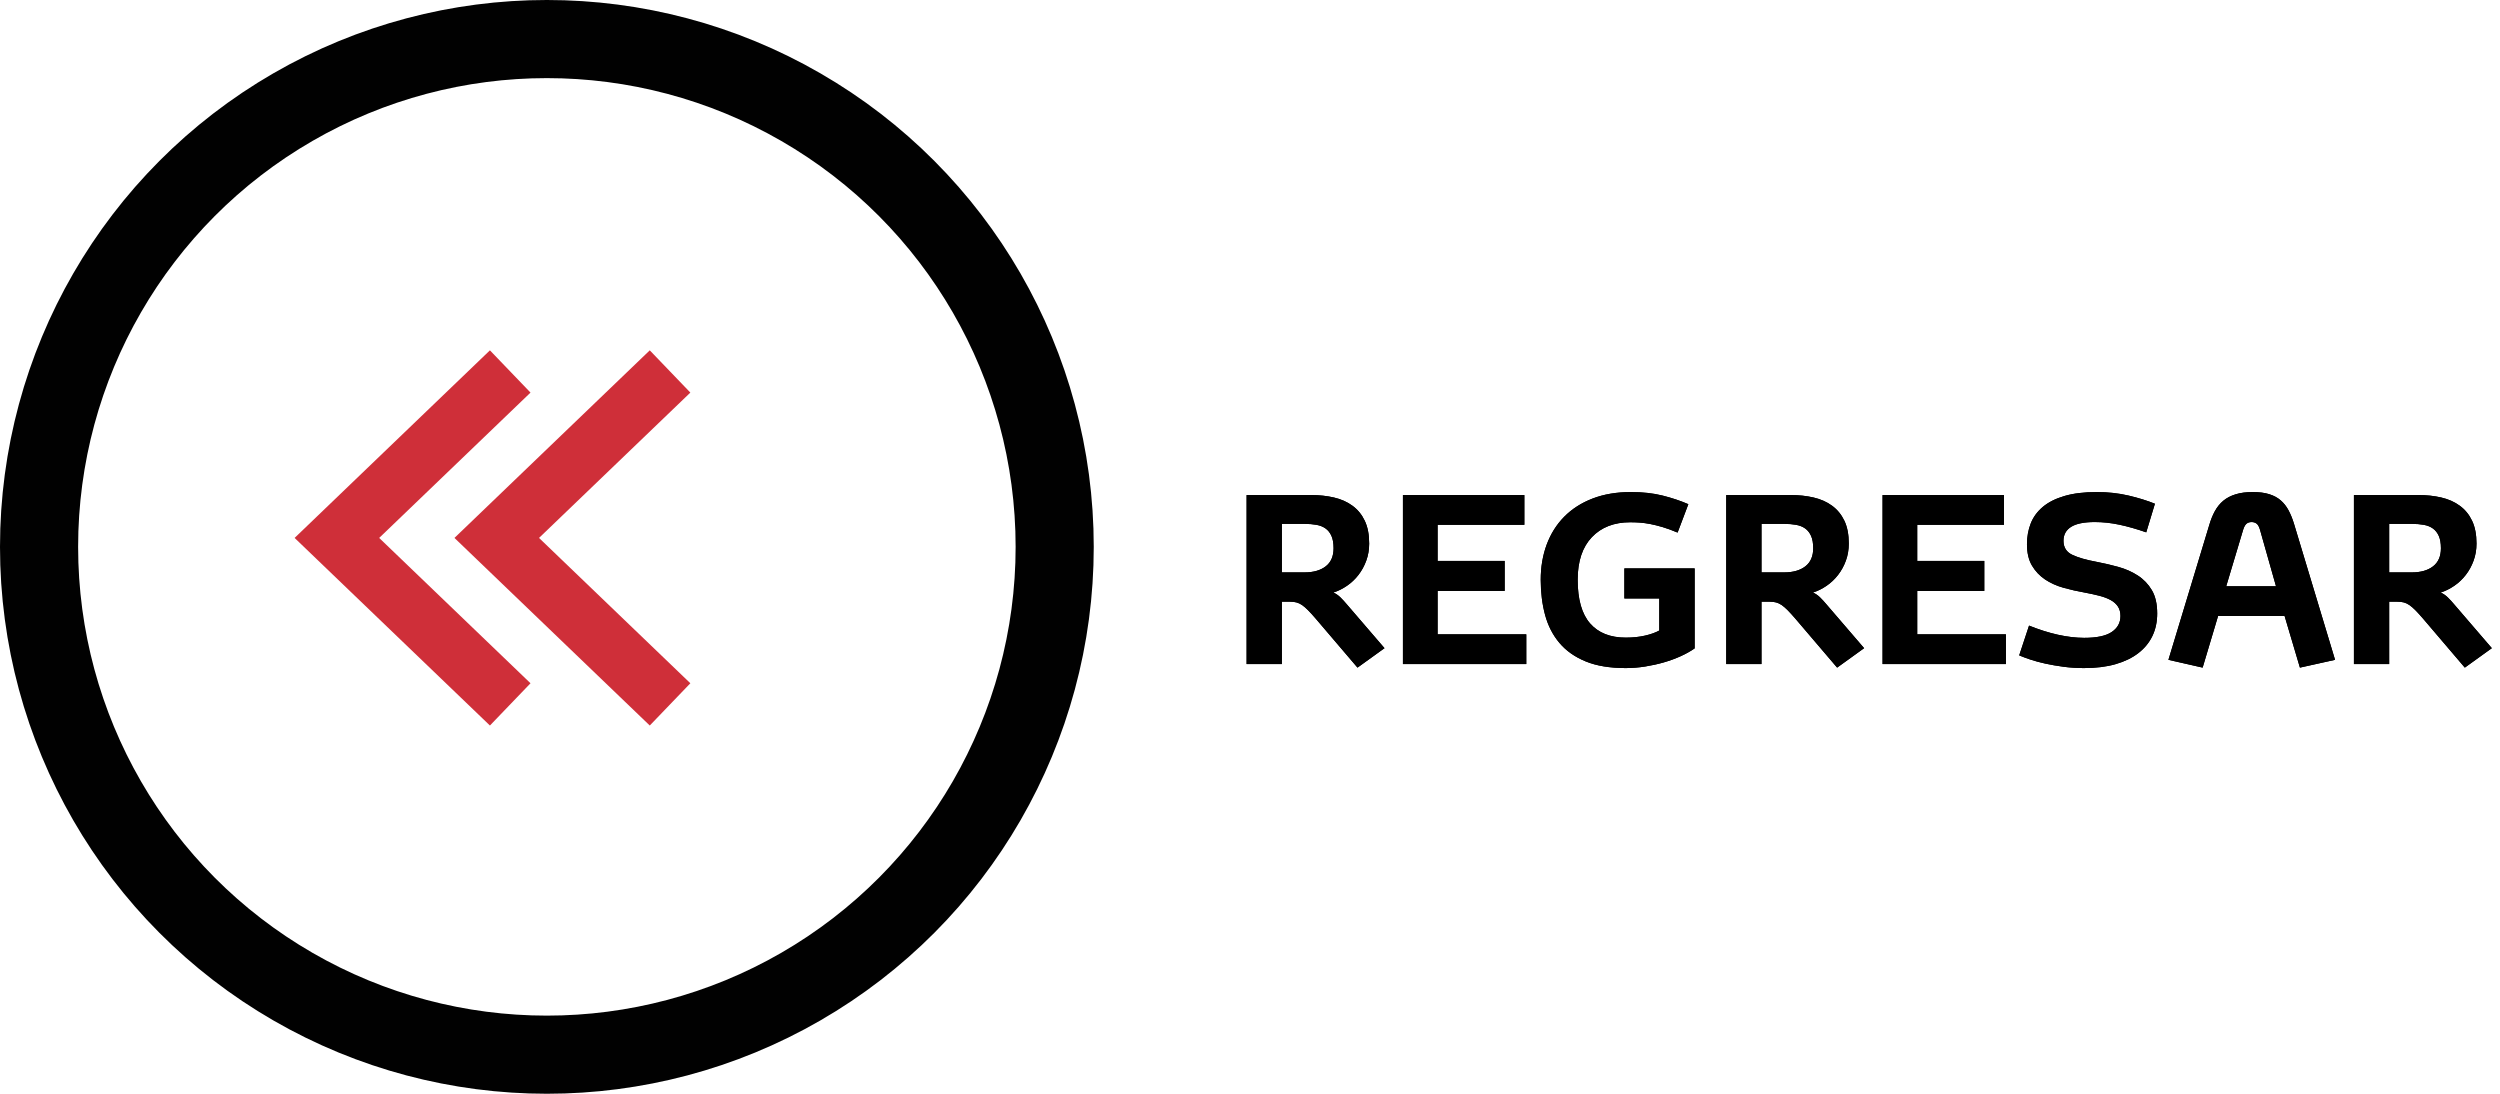<?xml version="1.0" encoding="UTF-8"?>
<svg width="128px" height="56px" viewBox="0 0 128 56" version="1.1" xmlns="http://www.w3.org/2000/svg" xmlns:xlink="http://www.w3.org/1999/xlink">
    <!-- Generator: Sketch 52.5 (67469) - http://www.bohemiancoding.com/sketch -->
    <title>Group</title>
    <desc>Created with Sketch.</desc>
    <defs>
        <path d="M61.826,32 L61.826,23.346 L65.131,23.346 C65.545,23.346 65.934,23.388 66.297,23.472 C66.66,23.556 66.977,23.696 67.246,23.894 C67.516,24.091 67.726,24.348 67.876,24.664 C68.026,24.98 68.102,25.369 68.102,25.83 C68.102,26.143 68.052,26.435 67.952,26.706 C67.853,26.978 67.719,27.222 67.551,27.438 C67.383,27.655 67.188,27.84 66.965,27.992 C66.742,28.145 66.51,28.26 66.268,28.338 C66.404,28.4 66.526,28.484 66.634,28.59 C66.741,28.695 66.855,28.82 66.977,28.965 L68.887,31.186 L67.504,32.182 L65.365,29.674 C65.221,29.506 65.093,29.365 64.981,29.252 C64.87,29.139 64.767,29.049 64.671,28.982 C64.575,28.916 64.479,28.87 64.384,28.845 C64.288,28.819 64.18,28.807 64.059,28.807 L63.631,28.807 L63.631,32 L61.826,32 Z M63.631,27.307 L64.791,27.307 C65.248,27.307 65.61,27.203 65.878,26.996 C66.146,26.789 66.279,26.48 66.279,26.07 C66.279,25.812 66.243,25.603 66.171,25.44 C66.099,25.278 65.999,25.151 65.872,25.06 C65.745,24.968 65.59,24.905 65.406,24.872 C65.223,24.839 65.018,24.822 64.791,24.822 L63.631,24.822 L63.631,27.307 Z M69.83,32 L69.83,23.346 L76.047,23.346 L76.047,24.869 L71.605,24.869 L71.605,26.721 L75.039,26.721 L75.039,28.256 L71.605,28.256 L71.605,30.477 L76.146,30.477 L76.146,32 L69.83,32 Z M76.885,27.682 C76.885,27.033 76.986,26.435 77.189,25.886 C77.393,25.337 77.69,24.862 78.083,24.462 C78.476,24.062 78.96,23.75 79.536,23.527 C80.112,23.305 80.768,23.193 81.502,23.193 C82.104,23.193 82.643,23.253 83.119,23.372 C83.596,23.491 84.037,23.639 84.443,23.814 L83.893,25.268 C83.604,25.146 83.347,25.053 83.122,24.986 C82.897,24.92 82.689,24.868 82.498,24.831 C82.307,24.794 82.129,24.77 81.965,24.758 C81.801,24.746 81.635,24.74 81.467,24.74 C80.643,24.74 79.988,24.994 79.504,25.502 C79.02,26.01 78.777,26.736 78.777,27.682 C78.777,28.689 78.989,29.436 79.413,29.92 C79.837,30.404 80.445,30.646 81.238,30.646 C81.598,30.646 81.926,30.612 82.223,30.544 C82.52,30.476 82.764,30.389 82.955,30.283 L82.955,28.643 L81.168,28.643 L81.168,27.102 L84.766,27.102 L84.766,31.197 C84.559,31.342 84.319,31.476 84.048,31.599 C83.776,31.722 83.488,31.827 83.184,31.915 C82.879,32.003 82.561,32.073 82.229,32.126 C81.896,32.179 81.566,32.205 81.238,32.205 C80.422,32.205 79.736,32.091 79.182,31.862 C78.627,31.634 78.18,31.317 77.84,30.913 C77.5,30.509 77.256,30.031 77.107,29.48 C76.959,28.93 76.885,28.33 76.885,27.682 Z M86.383,32 L86.383,23.346 L89.688,23.346 C90.102,23.346 90.49,23.388 90.854,23.472 C91.217,23.556 91.533,23.696 91.803,23.894 C92.072,24.091 92.282,24.348 92.433,24.664 C92.583,24.98 92.658,25.369 92.658,25.83 C92.658,26.143 92.608,26.435 92.509,26.706 C92.409,26.978 92.275,27.222 92.107,27.438 C91.939,27.655 91.744,27.84 91.521,27.992 C91.299,28.145 91.066,28.26 90.824,28.338 C90.961,28.4 91.083,28.484 91.19,28.59 C91.298,28.695 91.412,28.82 91.533,28.965 L93.443,31.186 L92.061,32.182 L89.922,29.674 C89.777,29.506 89.649,29.365 89.538,29.252 C89.427,29.139 89.323,29.049 89.228,28.982 C89.132,28.916 89.036,28.87 88.94,28.845 C88.845,28.819 88.736,28.807 88.615,28.807 L88.188,28.807 L88.188,32 L86.383,32 Z M88.188,27.307 L89.348,27.307 C89.805,27.307 90.167,27.203 90.435,26.996 C90.702,26.789 90.836,26.48 90.836,26.07 C90.836,25.812 90.8,25.603 90.728,25.44 C90.655,25.278 90.556,25.151 90.429,25.06 C90.302,24.968 90.146,24.905 89.963,24.872 C89.779,24.839 89.574,24.822 89.348,24.822 L88.188,24.822 L88.188,27.307 Z M94.387,32 L94.387,23.346 L100.604,23.346 L100.604,24.869 L96.162,24.869 L96.162,26.721 L99.596,26.721 L99.596,28.256 L96.162,28.256 L96.162,30.477 L100.703,30.477 L100.703,32 L94.387,32 Z M101.383,31.555 L101.887,30.031 C102.918,30.445 103.857,30.654 104.705,30.658 C105.354,30.658 105.826,30.558 106.123,30.356 C106.42,30.155 106.568,29.883 106.568,29.539 C106.568,29.348 106.524,29.186 106.437,29.053 C106.349,28.92 106.225,28.81 106.064,28.722 C105.904,28.634 105.71,28.561 105.481,28.502 C105.253,28.443 105.002,28.389 104.729,28.338 C104.369,28.275 104.012,28.194 103.656,28.095 C103.301,27.995 102.985,27.854 102.71,27.67 C102.435,27.486 102.211,27.25 102.039,26.961 C101.867,26.672 101.781,26.307 101.781,25.865 C101.781,25.482 101.845,25.129 101.972,24.805 C102.099,24.48 102.304,24.198 102.587,23.958 C102.87,23.718 103.24,23.53 103.697,23.396 C104.154,23.261 104.707,23.193 105.355,23.193 C105.93,23.193 106.471,23.253 106.979,23.372 C107.486,23.491 107.937,23.631 108.332,23.791 L107.887,25.256 C107.406,25.088 106.95,24.958 106.519,24.866 C106.087,24.774 105.666,24.729 105.256,24.729 C104.705,24.729 104.3,24.811 104.04,24.975 C103.78,25.139 103.65,25.377 103.65,25.689 C103.65,26.025 103.801,26.265 104.102,26.407 C104.402,26.55 104.82,26.67 105.355,26.768 C105.723,26.838 106.09,26.924 106.457,27.025 C106.824,27.127 107.156,27.273 107.453,27.465 C107.75,27.656 107.99,27.906 108.174,28.215 C108.357,28.523 108.449,28.922 108.449,29.41 C108.449,29.836 108.367,30.22 108.203,30.562 C108.039,30.903 107.799,31.196 107.482,31.44 C107.166,31.685 106.776,31.873 106.313,32.006 C105.851,32.139 105.314,32.205 104.705,32.205 C104.338,32.205 103.986,32.183 103.65,32.138 C103.314,32.093 103.005,32.039 102.722,31.977 C102.438,31.914 102.183,31.845 101.954,31.769 C101.726,31.692 101.535,31.621 101.383,31.555 Z M109.023,31.783 L111.109,24.898 C111.188,24.625 111.285,24.382 111.402,24.169 C111.52,23.956 111.664,23.778 111.836,23.636 C112.008,23.493 112.218,23.384 112.466,23.308 C112.714,23.231 113.006,23.193 113.342,23.193 C113.67,23.193 113.95,23.229 114.183,23.302 C114.415,23.374 114.611,23.479 114.771,23.618 C114.932,23.757 115.065,23.927 115.173,24.128 C115.28,24.329 115.373,24.557 115.451,24.811 L117.555,31.783 L115.756,32.182 L114.971,29.539 L111.566,29.539 L110.775,32.182 L109.023,31.783 Z M111.982,28.016 L114.531,28.016 L113.711,25.121 C113.664,24.961 113.604,24.855 113.532,24.805 C113.46,24.754 113.377,24.729 113.283,24.729 C113.178,24.729 113.091,24.757 113.022,24.813 C112.954,24.87 112.896,24.973 112.85,25.121 L111.982,28.016 Z M118.521,32 L118.521,23.346 L121.826,23.346 C122.24,23.346 122.629,23.388 122.992,23.472 C123.355,23.556 123.672,23.696 123.941,23.894 C124.211,24.091 124.421,24.348 124.571,24.664 C124.722,24.98 124.797,25.369 124.797,25.83 C124.797,26.143 124.747,26.435 124.647,26.706 C124.548,26.978 124.414,27.222 124.246,27.438 C124.078,27.655 123.883,27.84 123.66,27.992 C123.437,28.145 123.205,28.26 122.963,28.338 C123.1,28.4 123.222,28.484 123.329,28.59 C123.437,28.695 123.551,28.82 123.672,28.965 L125.582,31.186 L124.199,32.182 L122.061,29.674 C121.916,29.506 121.788,29.365 121.677,29.252 C121.565,29.139 121.462,29.049 121.366,28.982 C121.271,28.916 121.175,28.87 121.079,28.845 C120.983,28.819 120.875,28.807 120.754,28.807 L120.326,28.807 L120.326,32 L118.521,32 Z M120.326,27.307 L121.486,27.307 C121.943,27.307 122.306,27.203 122.573,26.996 C122.841,26.789 122.975,26.48 122.975,26.07 C122.975,25.812 122.938,25.603 122.866,25.44 C122.794,25.278 122.694,25.151 122.567,25.06 C122.44,24.968 122.285,24.905 122.102,24.872 C121.918,24.839 121.713,24.822 121.486,24.822 L120.326,24.822 L120.326,27.307 Z" id="path-1"></path>
    </defs>
    <g id="Page-1" stroke="none" stroke-width="1" fill="none" fill-rule="evenodd">
        <g id="Group" transform="translate(2, 2)">
            <circle id="Oval" stroke="#010101" stroke-width="4" cx="26" cy="26" r="26"></circle>
            <polyline id="Path" stroke="#CF2F39" stroke-width="3" points="24.123 34.065 15.249 25.542 24.123 17.019"></polyline>
            <polyline id="Rectangle_2_copy" stroke="#CF2F39" stroke-width="3" points="32.307 34.065 23.433 25.542 32.307 17.019"></polyline>
            <g id="REGRESAR" fill="#000000">
                <use xlink:href="#path-1"></use>
                <use xlink:href="#path-1"></use>
            </g>
        </g>
    </g>
</svg>